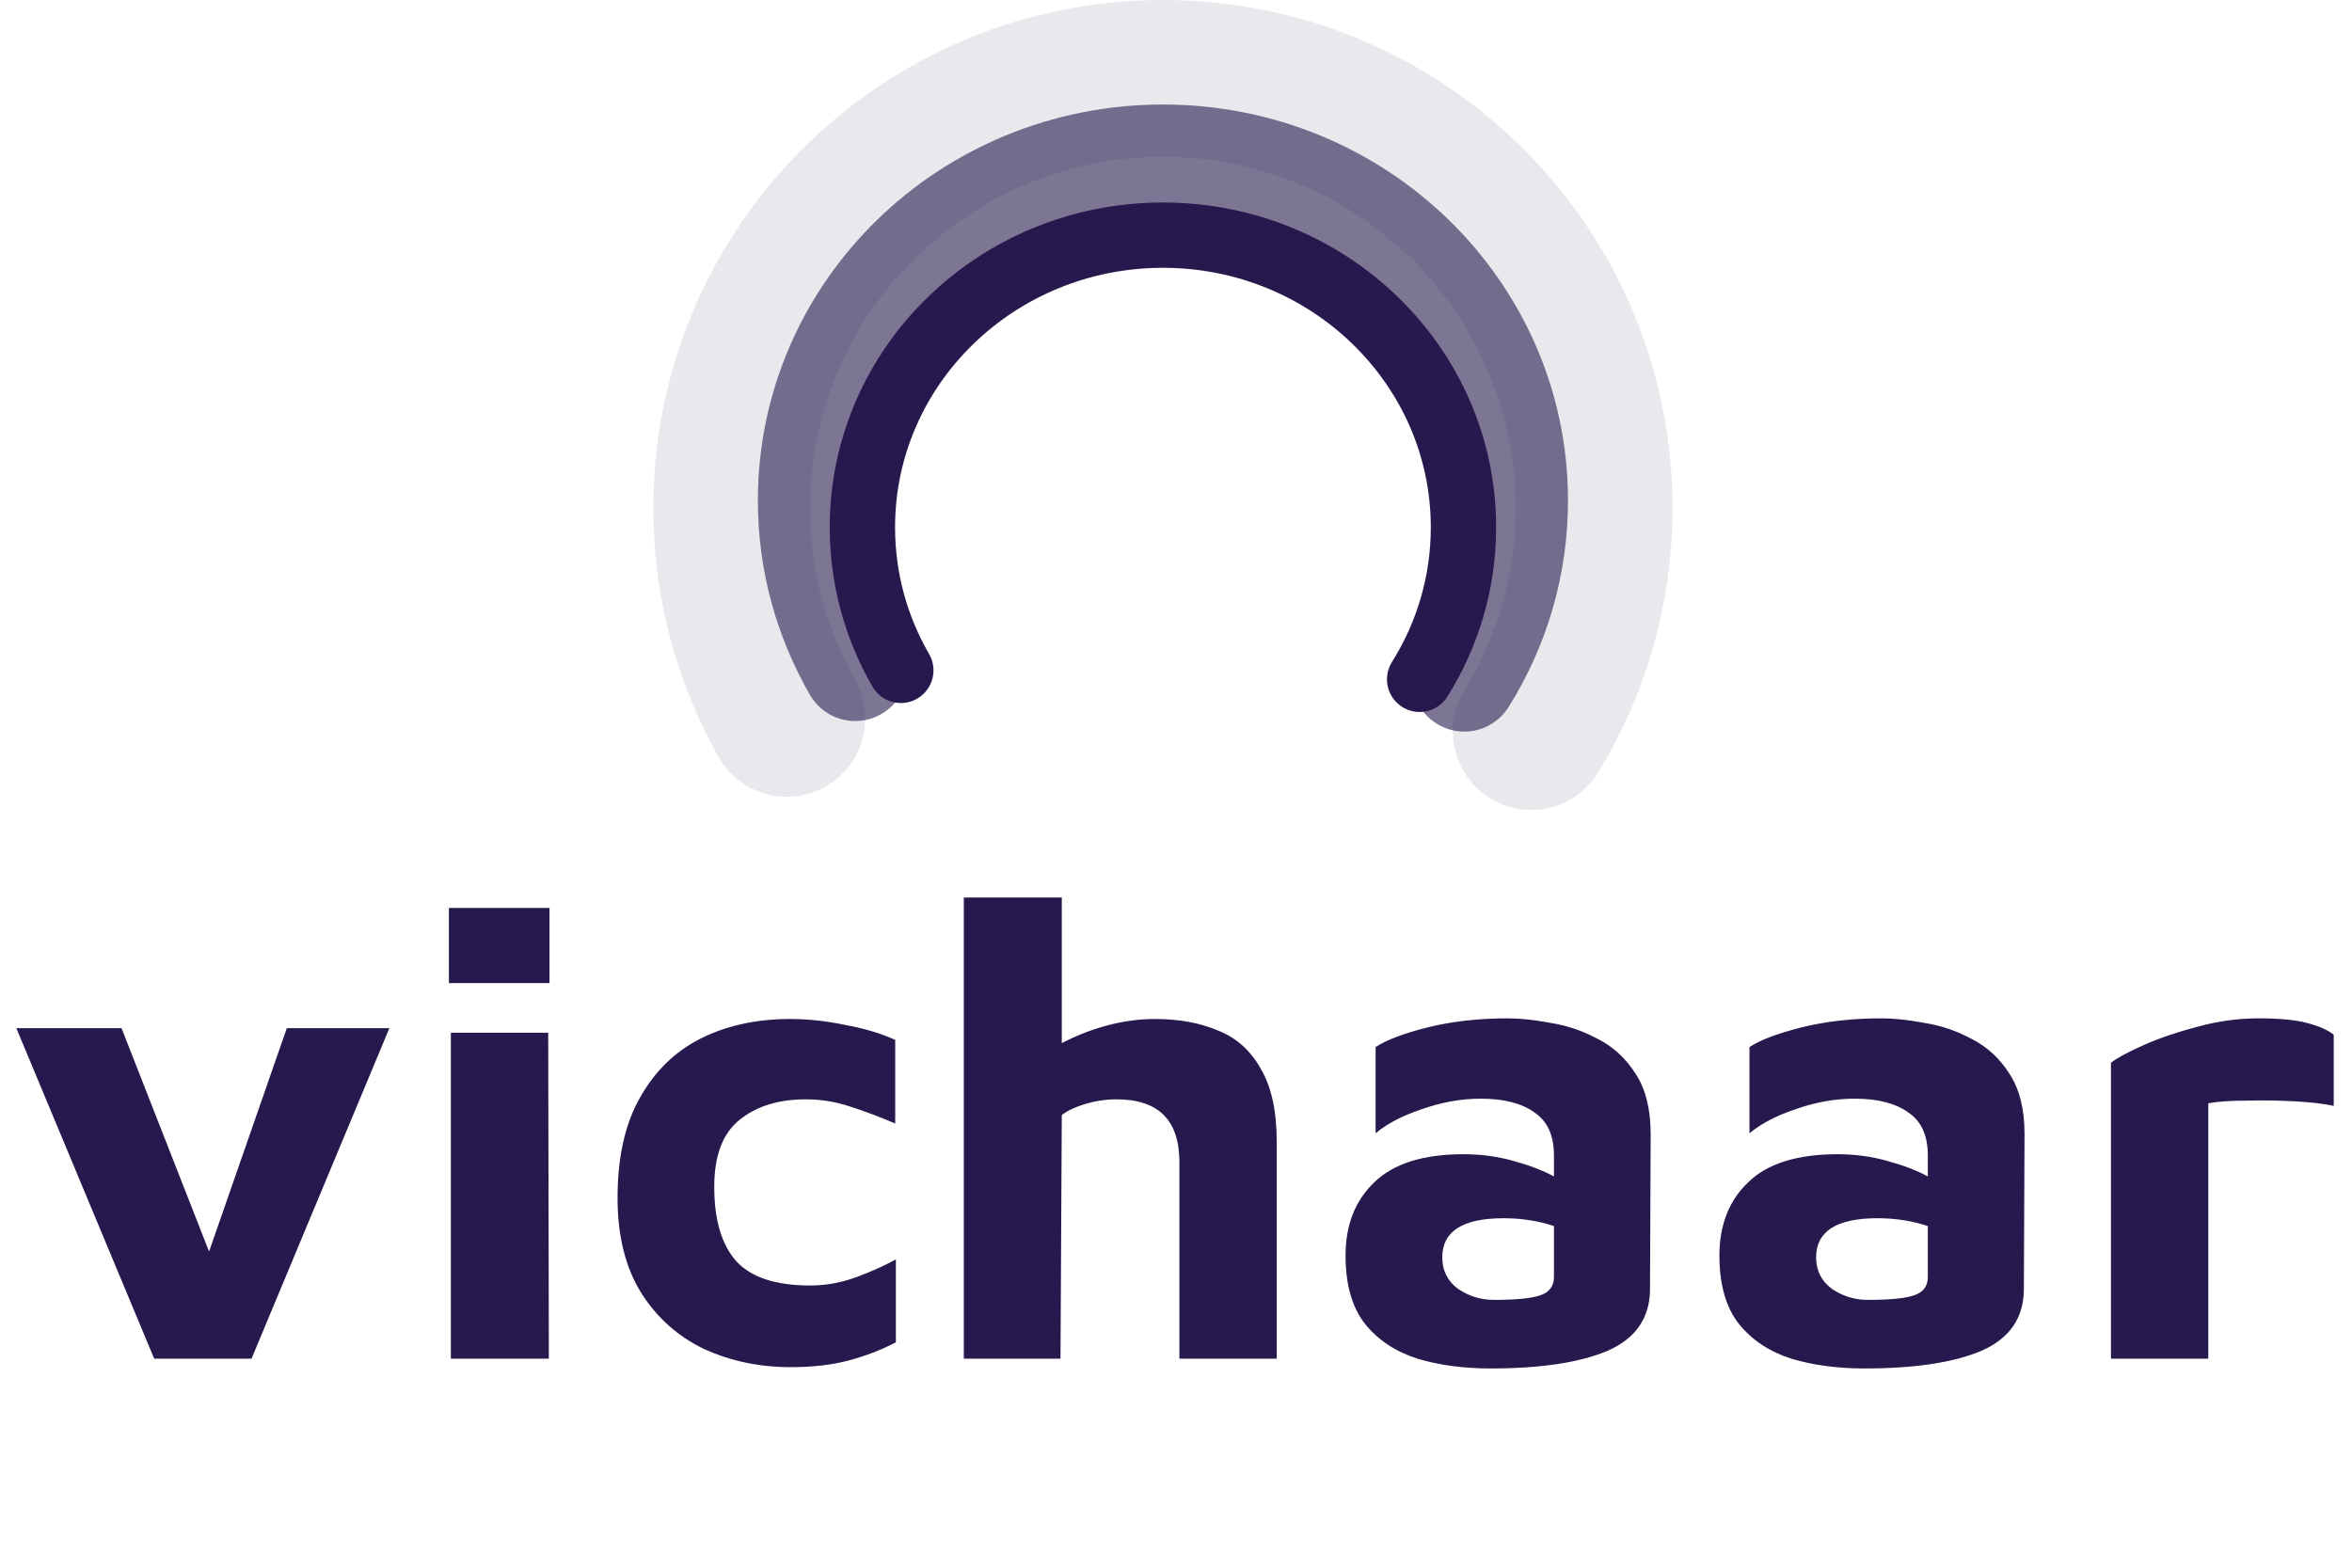 <svg width="90" height="60" viewBox="0 0 90 60" fill="none" xmlns="http://www.w3.org/2000/svg">
<path opacity="0.1" d="M30.109 27.495C28.766 25.116 28 22.369 28 19.444C28 10.362 35.387 3 44.5 3C53.613 3 61 10.362 61 19.444C61 22.578 60.12 25.508 58.594 28" stroke="#27194E" stroke-width="6" stroke-linecap="round" stroke-linejoin="round"/>
<path opacity="0.6" d="M32.726 25.596C31.627 23.692 31 21.495 31 19.155C31 11.89 37.044 6 44.5 6C51.956 6 58 11.89 58 19.155C58 21.663 57.28 24.006 56.031 26" stroke="#27194E" stroke-width="4" stroke-linecap="round" stroke-linejoin="round"/>
<path d="M34.47 25.657C33.534 24.039 33 22.171 33 20.182C33 14.006 38.149 9 44.5 9C50.851 9 56 14.006 56 20.182C56 22.313 55.387 24.305 54.323 26" stroke="#27194E" stroke-width="2.5" stroke-linecap="round" stroke-linejoin="round"/>
<path d="M5.9 52L0.625 39.35H4.65L8 47.9L10.975 39.35H14.9L9.625 52H5.9ZM17.177 37.625V34.75H21.027V37.625H17.177ZM17.252 52V39.525H20.977L21.002 52H17.252ZM30.256 52.325C29.056 52.325 27.947 52.092 26.931 51.625C25.931 51.142 25.131 50.425 24.531 49.475C23.931 48.508 23.631 47.3 23.631 45.85C23.631 44.3 23.914 43.025 24.481 42.025C25.047 41.008 25.822 40.25 26.806 39.75C27.806 39.25 28.947 39 30.231 39C30.914 39 31.614 39.075 32.331 39.225C33.064 39.358 33.706 39.55 34.256 39.8V43C33.672 42.75 33.097 42.533 32.531 42.35C31.981 42.167 31.414 42.075 30.831 42.075C29.781 42.075 28.931 42.342 28.281 42.875C27.647 43.392 27.331 44.242 27.331 45.425C27.331 46.675 27.606 47.617 28.156 48.25C28.722 48.883 29.672 49.2 31.006 49.2C31.606 49.2 32.197 49.092 32.781 48.875C33.364 48.658 33.864 48.433 34.281 48.2V51.375C33.697 51.675 33.089 51.908 32.456 52.075C31.822 52.242 31.089 52.325 30.256 52.325ZM36.88 52V34.35H40.63V39.925C41.163 39.642 41.738 39.417 42.355 39.25C42.971 39.083 43.588 39 44.205 39C45.121 39 45.929 39.15 46.63 39.45C47.33 39.733 47.871 40.225 48.255 40.925C48.654 41.608 48.855 42.533 48.855 43.7V52H45.13V44.475C45.13 42.875 44.33 42.075 42.73 42.075C42.33 42.075 41.929 42.133 41.529 42.25C41.146 42.367 40.846 42.508 40.63 42.675L40.58 52H36.88ZM57.038 52.375C56.004 52.375 55.071 52.25 54.238 52C53.404 51.733 52.738 51.292 52.238 50.675C51.738 50.042 51.488 49.167 51.488 48.05C51.488 46.883 51.854 45.95 52.588 45.25C53.321 44.533 54.463 44.175 56.013 44.175C56.663 44.175 57.288 44.258 57.888 44.425C58.504 44.592 59.029 44.792 59.463 45.025V44.225C59.463 43.458 59.213 42.908 58.713 42.575C58.229 42.225 57.546 42.05 56.663 42.05C55.913 42.05 55.163 42.183 54.413 42.45C53.663 42.7 53.071 43.008 52.638 43.375V40.075C53.038 39.808 53.696 39.558 54.613 39.325C55.546 39.092 56.571 38.975 57.688 38.975C58.171 38.975 58.721 39.033 59.338 39.15C59.971 39.25 60.579 39.458 61.163 39.775C61.746 40.075 62.221 40.517 62.588 41.1C62.971 41.683 63.163 42.45 63.163 43.4L63.138 49.375C63.121 50.458 62.579 51.233 61.513 51.7C60.446 52.15 58.954 52.375 57.038 52.375ZM55.188 48.125C55.188 48.625 55.388 49.025 55.788 49.325C56.204 49.608 56.663 49.75 57.163 49.75C58.013 49.75 58.604 49.692 58.938 49.575C59.288 49.458 59.463 49.225 59.463 48.875V46.925C58.863 46.725 58.221 46.625 57.538 46.625C55.971 46.625 55.188 47.125 55.188 48.125ZM71.344 52.375C70.311 52.375 69.378 52.25 68.544 52C67.711 51.733 67.044 51.292 66.544 50.675C66.044 50.042 65.794 49.167 65.794 48.05C65.794 46.883 66.161 45.95 66.894 45.25C67.628 44.533 68.769 44.175 70.319 44.175C70.969 44.175 71.594 44.258 72.194 44.425C72.811 44.592 73.336 44.792 73.769 45.025V44.225C73.769 43.458 73.519 42.908 73.019 42.575C72.536 42.225 71.853 42.05 70.969 42.05C70.219 42.05 69.469 42.183 68.719 42.45C67.969 42.7 67.378 43.008 66.944 43.375V40.075C67.344 39.808 68.003 39.558 68.919 39.325C69.853 39.092 70.878 38.975 71.994 38.975C72.478 38.975 73.028 39.033 73.644 39.15C74.278 39.25 74.886 39.458 75.469 39.775C76.053 40.075 76.528 40.517 76.894 41.1C77.278 41.683 77.469 42.45 77.469 43.4L77.444 49.375C77.428 50.458 76.886 51.233 75.819 51.7C74.753 52.15 73.261 52.375 71.344 52.375ZM69.494 48.125C69.494 48.625 69.694 49.025 70.094 49.325C70.511 49.608 70.969 49.75 71.469 49.75C72.319 49.75 72.911 49.692 73.244 49.575C73.594 49.458 73.769 49.225 73.769 48.875V46.925C73.169 46.725 72.528 46.625 71.844 46.625C70.278 46.625 69.494 47.125 69.494 48.125ZM80.776 52V40.675C81.009 40.492 81.426 40.267 82.026 40C82.626 39.733 83.309 39.5 84.076 39.3C84.859 39.083 85.643 38.975 86.426 38.975C87.209 38.975 87.826 39.033 88.276 39.15C88.726 39.267 89.068 39.417 89.301 39.6V42.325C88.918 42.242 88.418 42.183 87.801 42.15C87.184 42.117 86.568 42.108 85.951 42.125C85.351 42.125 84.868 42.158 84.501 42.225V52H80.776Z" fill="#27194E"/>
</svg>
